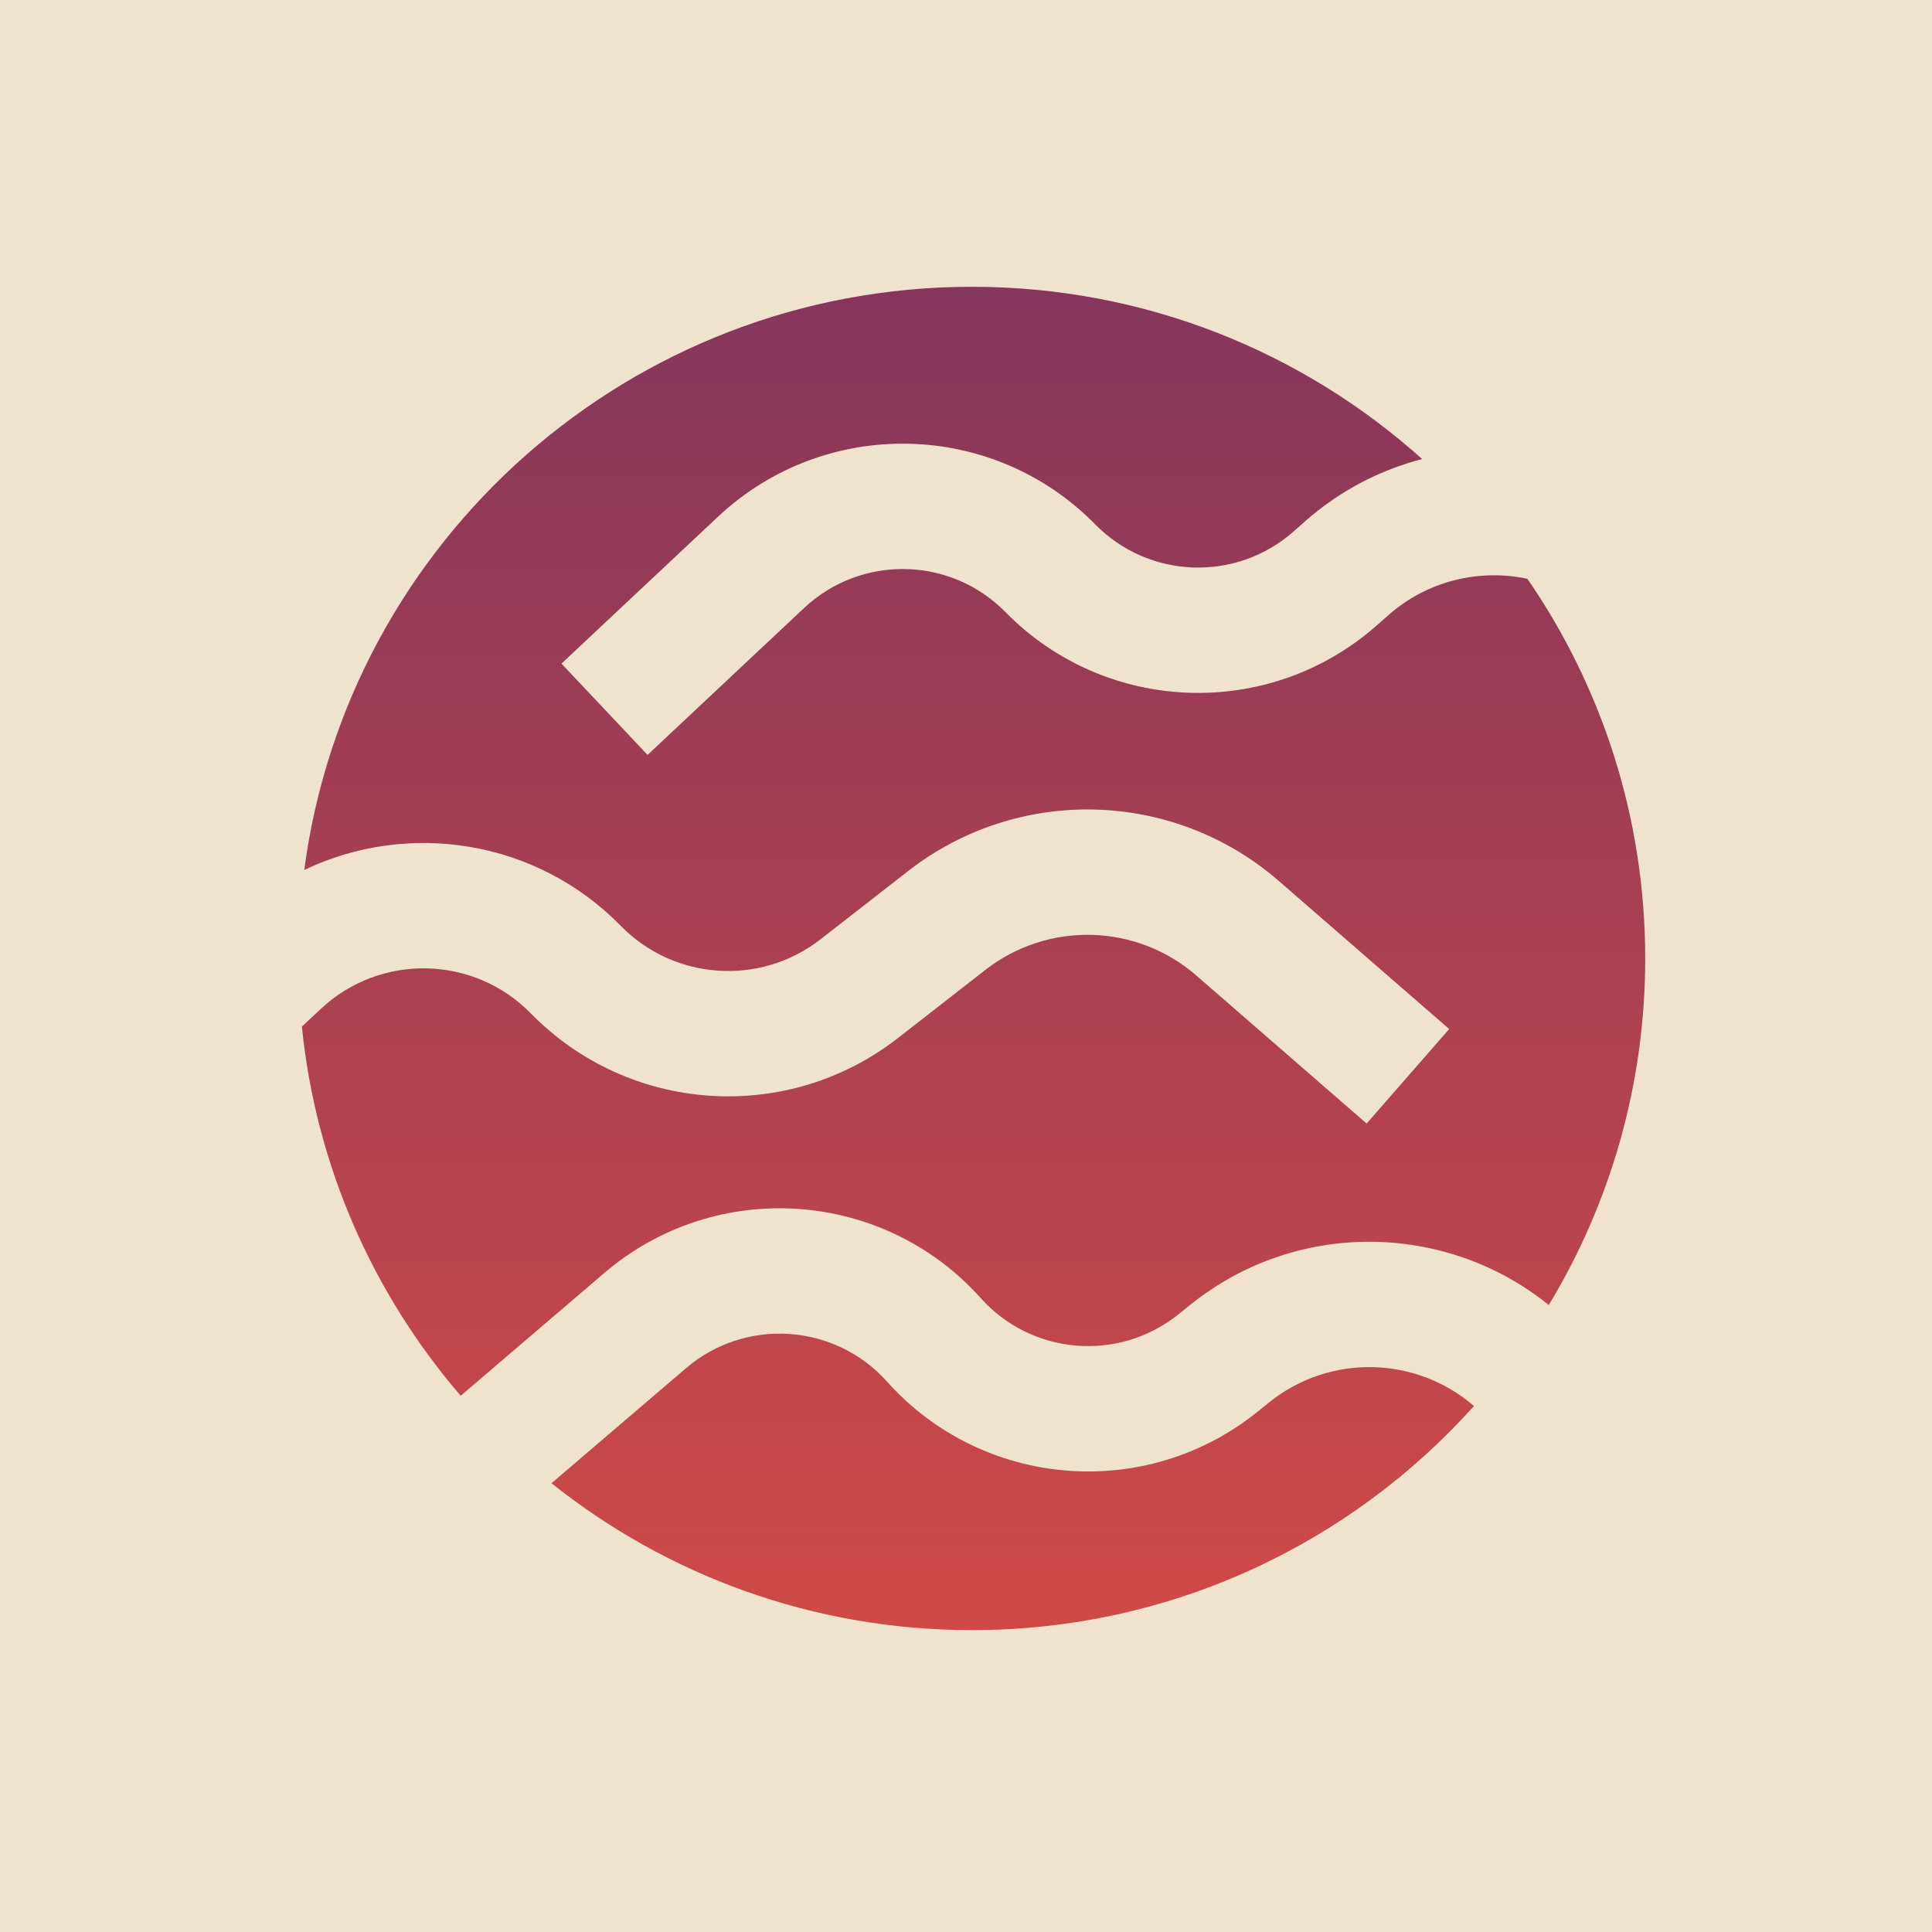 <svg width="128" height="128" viewBox="0 0 128 128" fill="none" xmlns="http://www.w3.org/2000/svg">
<g clip-path="url(#clip0_3713_67912)">
<rect width="128" height="128" fill="#F0E3CE"/>
<path fill-rule="evenodd" clip-rule="evenodd" d="M64.387 108C77.606 108 89.483 102.265 97.653 93.153C93.852 89.858 88.125 89.658 84.08 92.914L83.307 93.537C75.899 99.499 65.105 98.618 58.767 91.535C55.311 87.672 49.39 87.277 45.449 90.647L36.538 98.268C44.17 104.358 53.852 108 64.387 108ZM78.852 86.452C85.907 80.773 95.824 80.977 102.61 86.461C106.666 79.758 109 71.901 109 63.5C109 54.165 106.119 45.502 101.195 38.347C98.02 37.673 94.579 38.46 91.968 40.769L91.224 41.426C84.1 47.722 73.278 47.34 66.618 40.556C62.987 36.856 57.054 36.734 53.273 40.283L42.903 50.014L37.199 43.966L47.569 34.234C54.651 27.588 65.764 27.815 72.567 34.746C76.122 38.368 81.9 38.572 85.703 35.211L86.446 34.554C88.754 32.513 91.425 31.138 94.222 30.414C86.318 23.318 75.858 19 64.387 19C41.739 19 23.033 35.832 20.157 57.639C27.036 54.346 35.521 55.613 41.13 61.343C44.67 64.959 50.372 65.341 54.365 62.229L60.164 57.711C67.451 52.032 77.751 52.307 84.724 58.366L96.012 68.176L90.543 74.437L79.255 64.627C75.29 61.182 69.433 61.026 65.289 64.254L59.491 68.773C52.154 74.491 41.679 73.789 35.173 67.144C31.39 63.28 25.203 63.145 21.255 66.841L20 68.016C20.939 77.31 24.745 85.76 30.523 92.473L40.031 84.343C47.413 78.029 58.503 78.768 64.979 86.005C68.362 89.787 74.124 90.256 78.079 87.074L78.852 86.452Z" fill="url(#paint0_linear_3713_67912)"/>
</g>
<defs>
<linearGradient id="paint0_linear_3713_67912" x1="64.5" y1="19" x2="64.5" y2="108" gradientUnits="userSpaceOnUse">
<stop stop-color="#85365C"/>
<stop offset="1" stop-color="#CF4A47"/>
</linearGradient>
<clipPath id="clip0_3713_67912">
<rect width="128" height="128" fill="white"/>
</clipPath>
</defs>
</svg>

